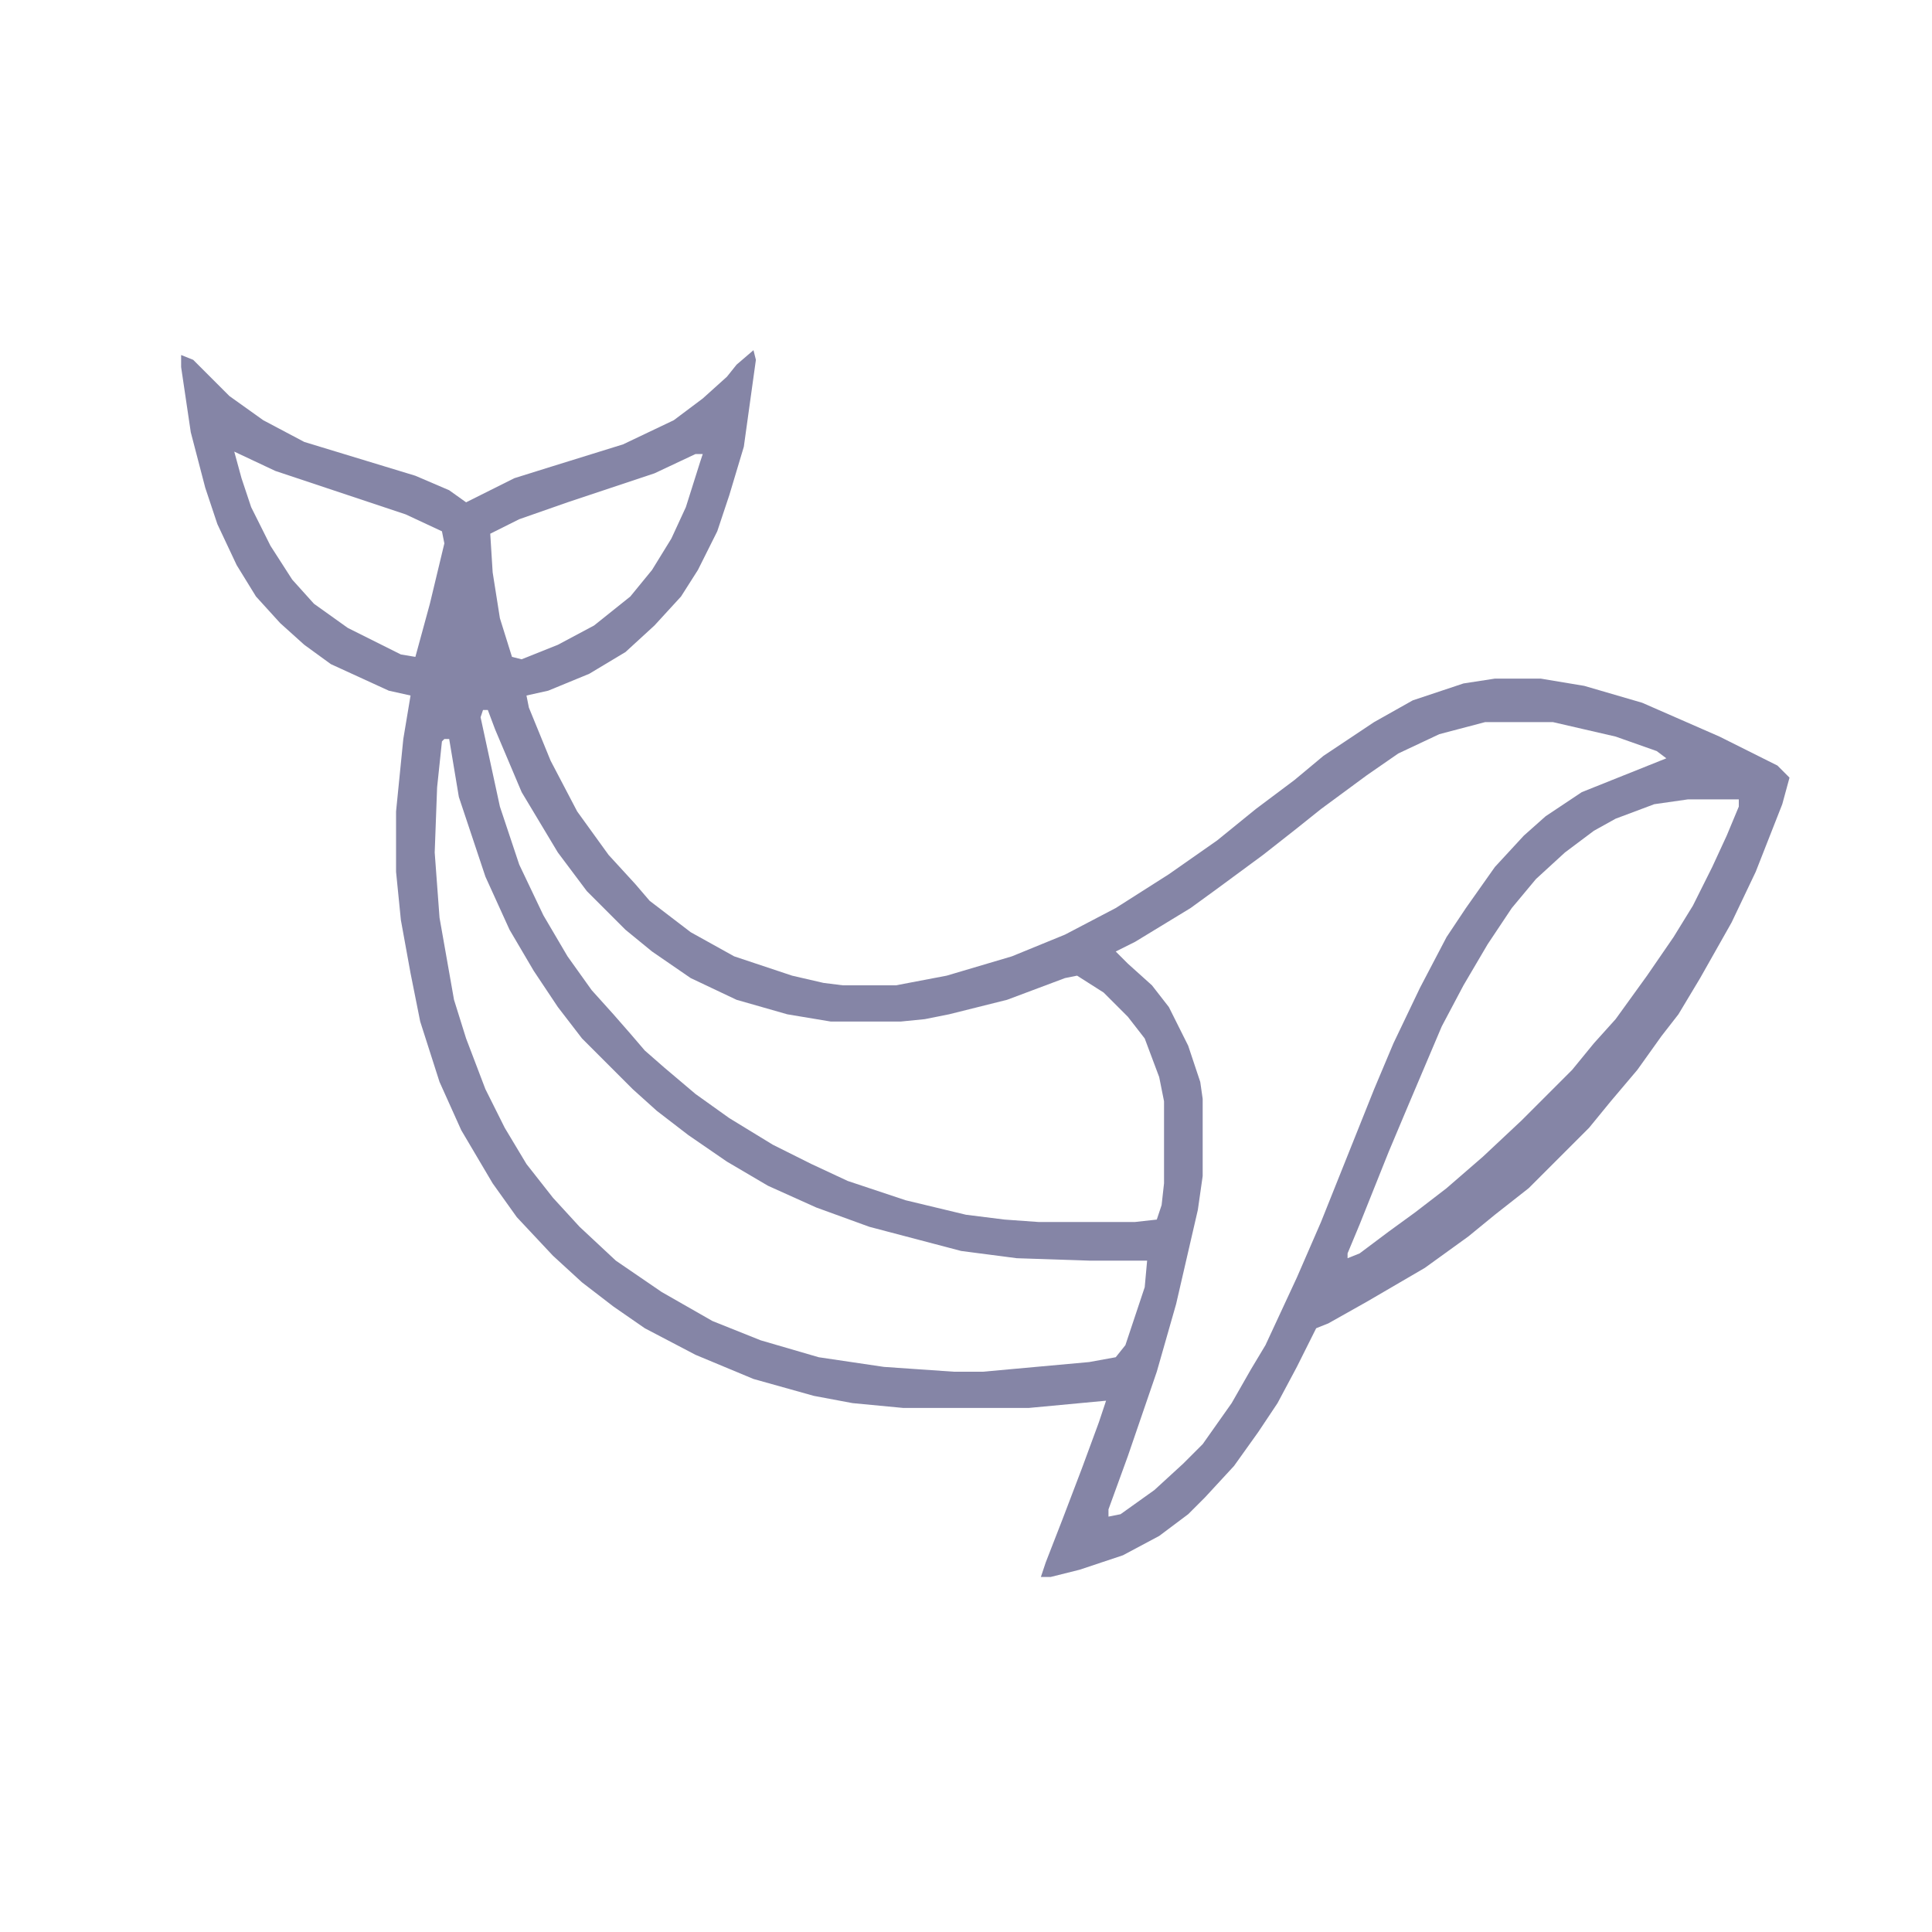 <svg xmlns:xlink="http://www.w3.org/1999/xlink" xmlns="http://www.w3.org/2000/svg" version="1.1"
    viewBox="600 500 800 800" width="300" height="300" preserveAspectRatio="xMidYMid meet">
    <path transform="translate(912,645)"
        d="m0 0 1 4-5 36-6 20-5 15-8 16-7 11-11 12-12 11-15 9-17 7-9 2 1 5 9 22 11 21 13 18 11 12 6 7 17 13 18 10 24 8 13 3 8 1h22l21-4 27-8 22-9 21-11 22-14 20-14 16-13 16-12 12-10 21-14 16-9 21-7 13-2h19l18 3 24 7 32 14 24 12 5 5-3 11-11 28-10 21-13 23-9 15-7 9-10 14-11 13-9 11-25 25-14 11-11 9-18 13-24 14-16 9-5 2-8 16-8 15-8 12-10 14-12 13-7 7-12 9-15 8-18 6-12 3h-4l2-6 7-18 8-21 7-19 3-9-32 3h-52l-21-2-16-3-25-7-24-10-21-11-13-9-13-10-12-11-15-16-10-14-13-22-9-20-8-25-4-20-4-22-2-20v-25l3-30 3-18-9-2-24-11-11-8-10-9-10-11-8-13-8-17-5-15-6-23-4-27v-5l5 2 15 15 14 10 17 9 46 14 14 6 7 5 20-10 16-5 29-9 21-10 12-9 10-9 4-5zm-215 42 3 11 4 12 8 16 9 14 9 10 14 10 22 11 6 1 6-22 6-25-1-5-15-7-54-18zm191 1-17 8-36 12-20 7-12 6 1 16 3 19 5 16 4 1 15-6 15-8 15-12 9-11 8-13 6-13 6-19 1-3zm-88 106-1 3 8 37 8 24 10 21 10 17 10 14 9 10 7 8 6 7 8 7 13 11 14 10 18 11 16 8 15 7 24 8 25 6 16 2 14 1h40l9-1 2-6 1-9v-34l-2-10-6-16-7-9-10-10-11-7-5 1-24 9-24 6-10 2-10 1h-29l-18-3-21-6-19-9-16-11-11-9-16-16-12-16-15-25-11-26-3-8zm415 5-19 5-17 8-13 9-19 14-10 8-14 11-19 14-11 8-23 14-8 4 5 5 10 9 7 9 8 16 5 15 1 7v32l-2 14-9 39-8 28-12 35-8 22v3l5-1 14-10 12-11 8-8 12-17 8-14 6-10 13-28 10-23 22-55 8-19 11-23 11-21 8-12 12-17 12-13 9-8 15-10 35-14-4-3-17-6-26-6zm-431 7-1 1-2 19-1 27 2 27 6 34 5 16 8 21 8 16 9 15 11 14 11 12 15 14 19 13 21 12 20 8 24 7 27 4 29 2h12l44-4 11-2 4-5 8-24 1-11h-24l-30-1-23-3-38-10-22-8-20-9-17-10-16-11-13-10-10-9-21-21-10-13-10-15-10-17-10-22-11-33-4-24zm515 25-14 2-16 6-9 5-12 9-12 11-10 12-10 15-10 17-9 17-14 33-8 19-12 30-5 12v2l5-2 12-9 11-8 13-10 15-13 16-15 21-21 9-11 9-10 13-18 11-16 8-13 8-16 6-13 5-12v-3z"
        fill="#8585a6" />
</svg>